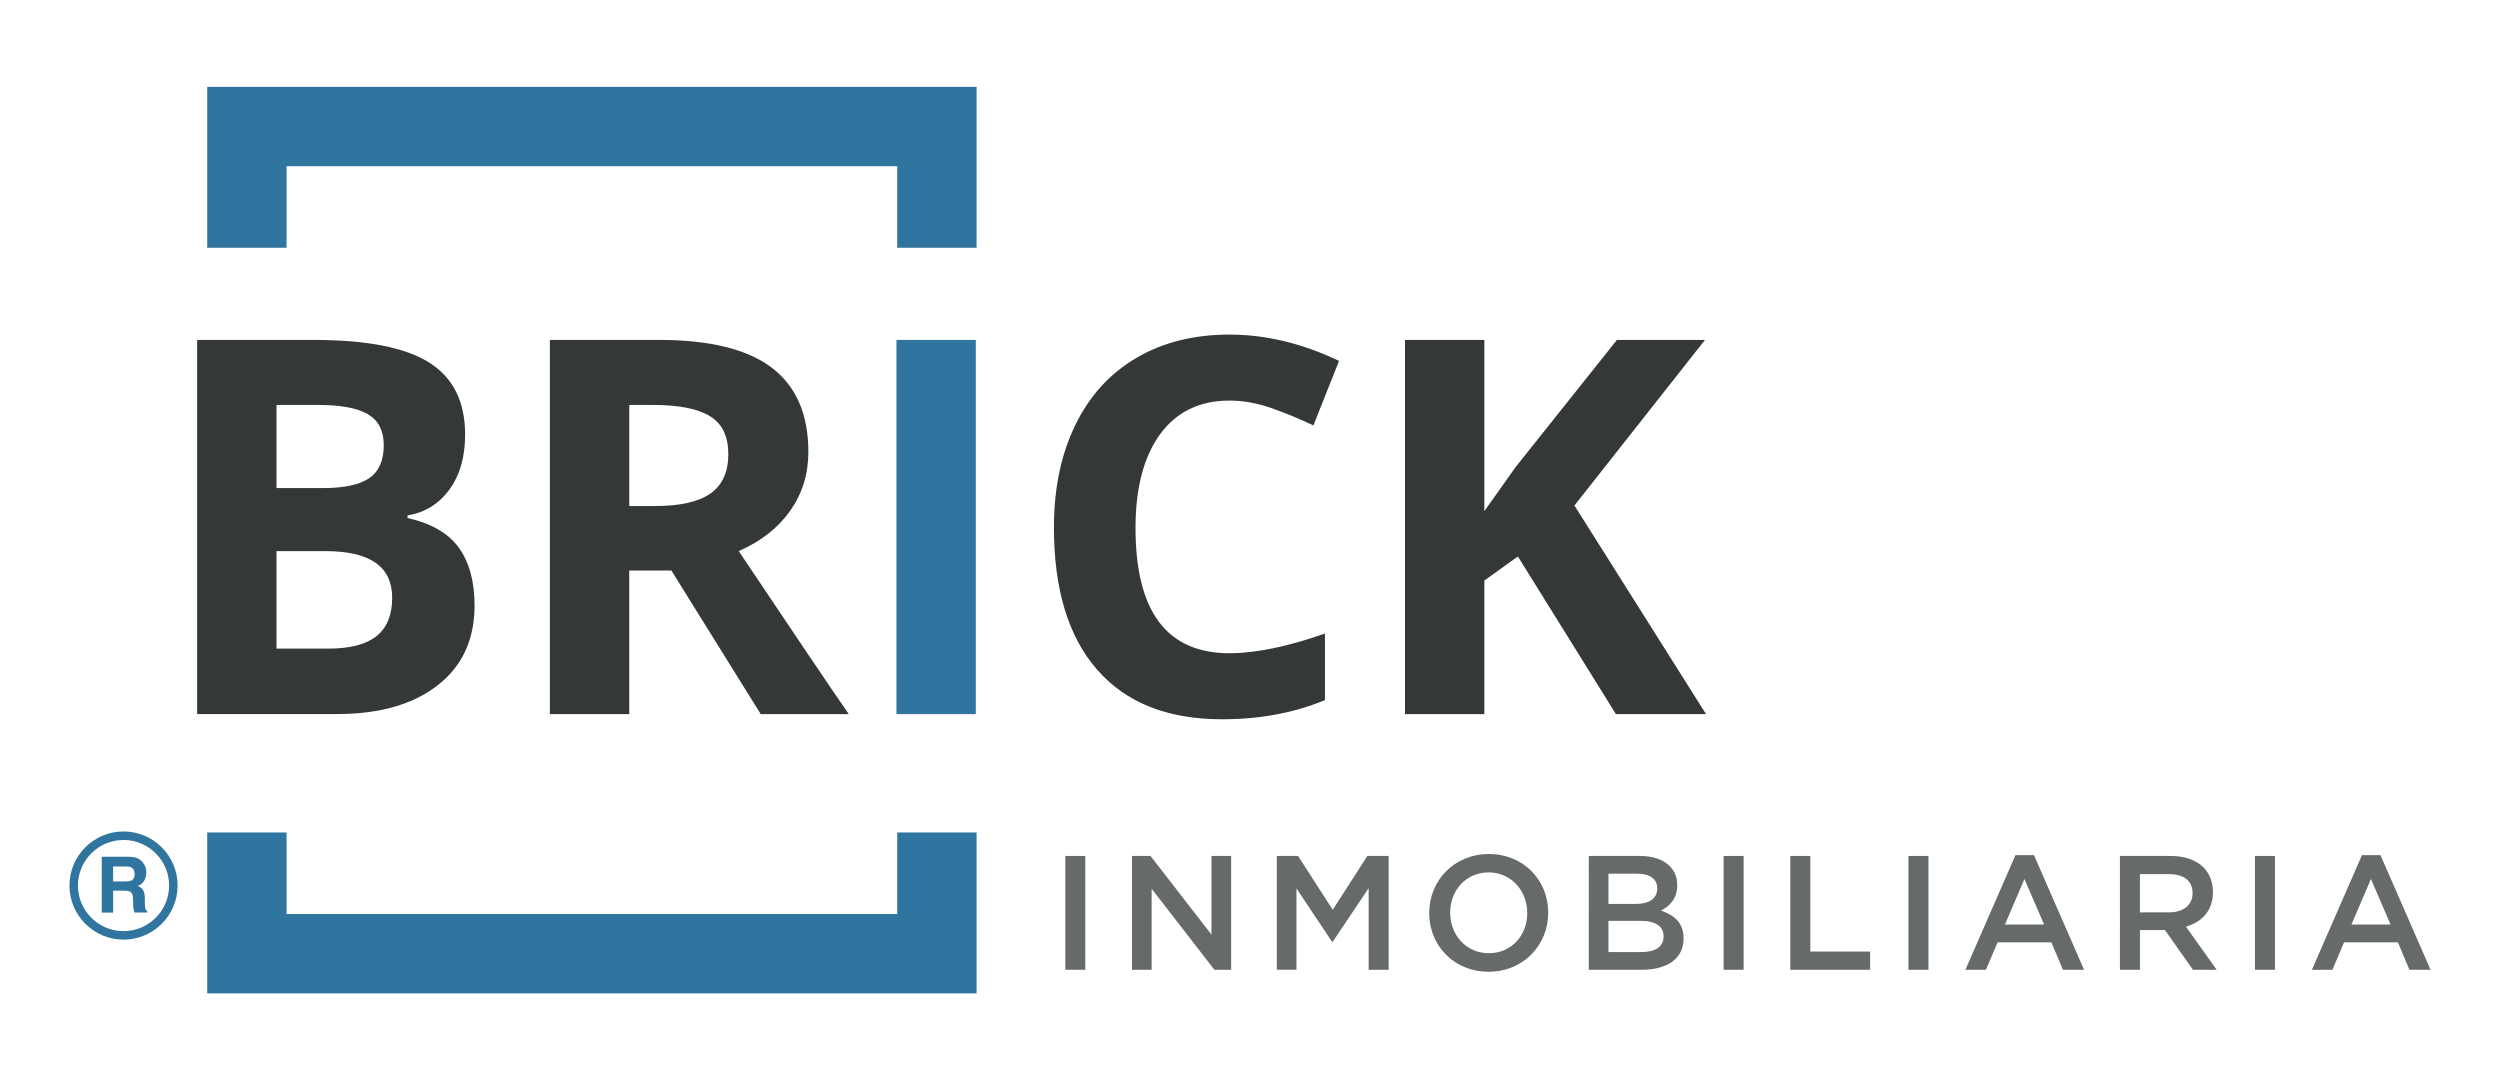 <?xml version="1.0" encoding="utf-8"?>
<!-- Generator: Adobe Illustrator 23.0.2, SVG Export Plug-In . SVG Version: 6.00 Build 0)  -->
<svg version="1.0" id="Capa_1" xmlns="http://www.w3.org/2000/svg" xmlns:xlink="http://www.w3.org/1999/xlink" x="0px" y="0px"
	 viewBox="0 0 646.18 279.21" style="enable-background:new 0 0 646.18 279.21;" xml:space="preserve">
<style type="text/css">
	.st0{fill:#353838;}
	.st1{fill:#2F759F;}
	.st2{fill:#676A6A;}
</style>
<g>
	<g>
		<g>
			<path class="st0" d="M162.64,147.47v37.11h-20.51V87.86h28.18c13.14,0,22.87,2.39,29.17,7.18c6.31,4.79,9.46,12.05,9.46,21.8
				c0,5.69-1.57,10.75-4.7,15.18c-3.13,4.43-7.56,7.91-13.3,10.42c14.55,21.74,24.04,35.79,28.45,42.14h-22.76l-23.09-37.11H162.64z
				 M162.64,130.8h6.62c6.48,0,11.27-1.08,14.36-3.24c3.09-2.16,4.63-5.56,4.63-10.19c0-4.59-1.58-7.85-4.73-9.79
				c-3.15-1.94-8.04-2.91-14.65-2.91h-6.22V130.8z"/>
			<path class="st1" d="M231.71,184.58V87.86h20.51v96.72H231.71z"/>
			<path class="st0" d="M317.78,103.54c-7.72,0-13.69,2.9-17.93,8.7c-4.23,5.8-6.35,13.88-6.35,24.25
				c0,21.57,8.09,32.35,24.28,32.35c6.79,0,15.02-1.7,24.68-5.09v17.2c-7.94,3.31-16.8,4.96-26.59,4.96
				c-14.07,0-24.83-4.27-32.28-12.8c-7.45-8.53-11.18-20.78-11.18-36.75c0-10.06,1.83-18.87,5.49-26.43s8.92-13.36,15.78-17.4
				c6.86-4.04,14.9-6.05,24.11-6.05c9.39,0,18.83,2.27,28.31,6.81l-6.62,16.67c-3.62-1.72-7.26-3.22-10.92-4.5
				C324.9,104.18,321.31,103.54,317.78,103.54z"/>
			<path class="st0" d="M440.96,184.58h-23.29l-25.34-40.75l-8.67,6.22v34.53h-20.51V87.86h20.51v44.26l8.07-11.38l26.2-32.88h22.76
				l-33.74,42.8L440.96,184.58z"/>
		</g>
		<path class="st0" d="M50.96,87.86h30.1c13.72,0,23.67,1.95,29.87,5.85c6.2,3.9,9.29,10.11,9.29,18.62
			c0,5.78-1.36,10.52-4.07,14.22c-2.71,3.7-6.32,5.93-10.82,6.68v0.66c6.13,1.37,10.55,3.93,13.26,7.67
			c2.71,3.75,4.07,8.73,4.07,14.95c0,8.82-3.19,15.7-9.56,20.64c-6.37,4.94-15.03,7.41-25.97,7.41H50.96V87.86z M71.47,126.16h11.91
			c5.56,0,9.58-0.86,12.07-2.58s3.74-4.56,3.74-8.53c0-3.7-1.36-6.36-4.07-7.97c-2.71-1.61-7-2.41-12.87-2.41H71.47V126.16z
			 M71.47,142.44v25.21h13.36c5.65,0,9.81-1.08,12.5-3.24c2.69-2.16,4.04-5.47,4.04-9.92c0-8.03-5.73-12.04-17.2-12.04H71.47z"/>
		<polygon class="st1" points="231.91,215.17 231.91,236.25 74.07,236.25 74.07,215.17 53.56,215.17 53.56,256.76 252.42,256.76 
			252.42,215.64 252.42,215.17 		"/>
		<polygon class="st1" points="53.56,22.45 53.56,63.57 53.56,64.04 74.07,64.04 74.07,42.96 231.91,42.96 231.91,64.04 
			252.42,64.04 252.42,22.45 		"/>
		<g>
			<path class="st2" d="M275.35,221.24h5.17v29.42h-5.17V221.24z"/>
			<path class="st2" d="M292.59,221.24h4.79l15.76,20.34v-20.34h5.08v29.42h-4.33l-16.22-20.93v20.93h-5.08V221.24z"/>
			<path class="st2" d="M330.01,221.24h5.51l8.95,13.91l8.95-13.91h5.51v29.42h-5.17v-21.1l-9.29,13.87h-0.17l-9.2-13.79v21.01
				h-5.08V221.24z"/>
			<path class="st2" d="M369.41,236.03v-0.08c0-8.28,6.39-15.21,15.42-15.21c9.03,0,15.34,6.85,15.34,15.13v0.09
				c0,8.28-6.39,15.21-15.42,15.21C375.71,251.16,369.41,244.31,369.41,236.03z M394.75,236.03v-0.08c0-5.72-4.16-10.46-10-10.46
				c-5.84,0-9.92,4.66-9.92,10.38v0.09c0,5.71,4.16,10.42,10,10.42S394.75,241.75,394.75,236.03z"/>
			<path class="st2" d="M410.66,221.24h13.2c3.36,0,6.01,0.92,7.69,2.61c1.3,1.3,1.97,2.9,1.97,4.87v0.09c0,3.53-2.02,5.42-4.2,6.56
				c3.45,1.18,5.84,3.15,5.84,7.14v0.09c0,5.25-4.33,8.07-10.88,8.07h-13.62V221.24z M428.35,229.56c0-2.31-1.85-3.74-5.17-3.74
				h-7.44v7.82h7.06c3.32,0,5.55-1.3,5.55-3.99V229.56z M423.94,238.01h-8.2v8.07h8.58c3.53,0,5.67-1.39,5.67-4.03v-0.08
				C429.99,239.48,428.01,238.01,423.94,238.01z"/>
			<path class="st2" d="M445.51,221.24h5.17v29.42h-5.17V221.24z"/>
			<path class="st2" d="M462.75,221.24h5.17v24.71h15.46v4.71h-20.63V221.24z"/>
			<path class="st2" d="M493.28,221.24h5.17v29.42h-5.17V221.24z"/>
			<path class="st2" d="M520.94,221.03h4.79l12.94,29.63h-5.46l-2.98-7.1h-13.91l-3.02,7.1h-5.3L520.94,221.03z M528.34,238.97
				l-5.08-11.77l-5.04,11.77H528.34z"/>
			<path class="st2" d="M547.94,221.24h13.11c3.7,0,6.6,1.09,8.49,2.94c1.55,1.6,2.44,3.78,2.44,6.34v0.09
				c0,4.83-2.9,7.73-6.98,8.91l7.95,11.14h-6.14l-7.23-10.26h-6.47v10.26h-5.17V221.24z M560.67,235.82c3.7,0,6.05-1.93,6.05-4.92
				v-0.09c0-3.15-2.27-4.87-6.09-4.87h-7.52v9.88H560.67z"/>
			<path class="st2" d="M582.84,221.24h5.17v29.42h-5.17V221.24z"/>
			<path class="st2" d="M610.5,221.03h4.79l12.94,29.63h-5.46l-2.98-7.1h-13.91l-3.02,7.1h-5.3L610.5,221.03z M617.9,238.97
				l-5.08-11.77l-5.04,11.77H617.9z"/>
		</g>
	</g>
	<g>
		<g>
			<path class="st1" d="M35.48,221.81c0.53,0.23,0.98,0.56,1.35,1.01c0.31,0.37,0.55,0.77,0.73,1.21c0.18,0.44,0.27,0.95,0.27,1.52
				c0,0.69-0.17,1.36-0.52,2.02c-0.35,0.66-0.92,1.13-1.71,1.41c0.67,0.27,1.14,0.65,1.42,1.14c0.28,0.49,0.42,1.25,0.42,2.26v0.97
				c0,0.66,0.03,1.11,0.08,1.34c0.08,0.37,0.26,0.65,0.56,0.82v0.36h-3.33c-0.09-0.32-0.16-0.58-0.2-0.77
				c-0.08-0.41-0.12-0.82-0.13-1.24l-0.02-1.34c-0.01-0.92-0.17-1.53-0.48-1.84c-0.31-0.31-0.88-0.46-1.72-0.46h-2.95v5.66h-2.95
				v-14.44h6.91C34.18,221.46,34.94,221.58,35.48,221.81z M29.24,223.95v3.88h3.25c0.64,0,1.13-0.08,1.45-0.23
				c0.57-0.27,0.86-0.82,0.86-1.63c0-0.87-0.28-1.46-0.83-1.76c-0.31-0.17-0.78-0.26-1.4-0.26H29.24z"/>
		</g>
		<g>
			<path class="st1" d="M31.93,242.87c-7.71,0-13.98-6.27-13.98-13.98c0-7.71,6.27-13.98,13.98-13.98s13.98,6.27,13.98,13.98
				C45.9,236.6,39.63,242.87,31.93,242.87z M31.93,217.11c-6.5,0-11.78,5.29-11.78,11.78c0,6.5,5.29,11.78,11.78,11.78
				s11.78-5.29,11.78-11.78C43.71,222.4,38.42,217.11,31.93,217.11z"/>
		</g>
	</g>
</g>
</svg>

